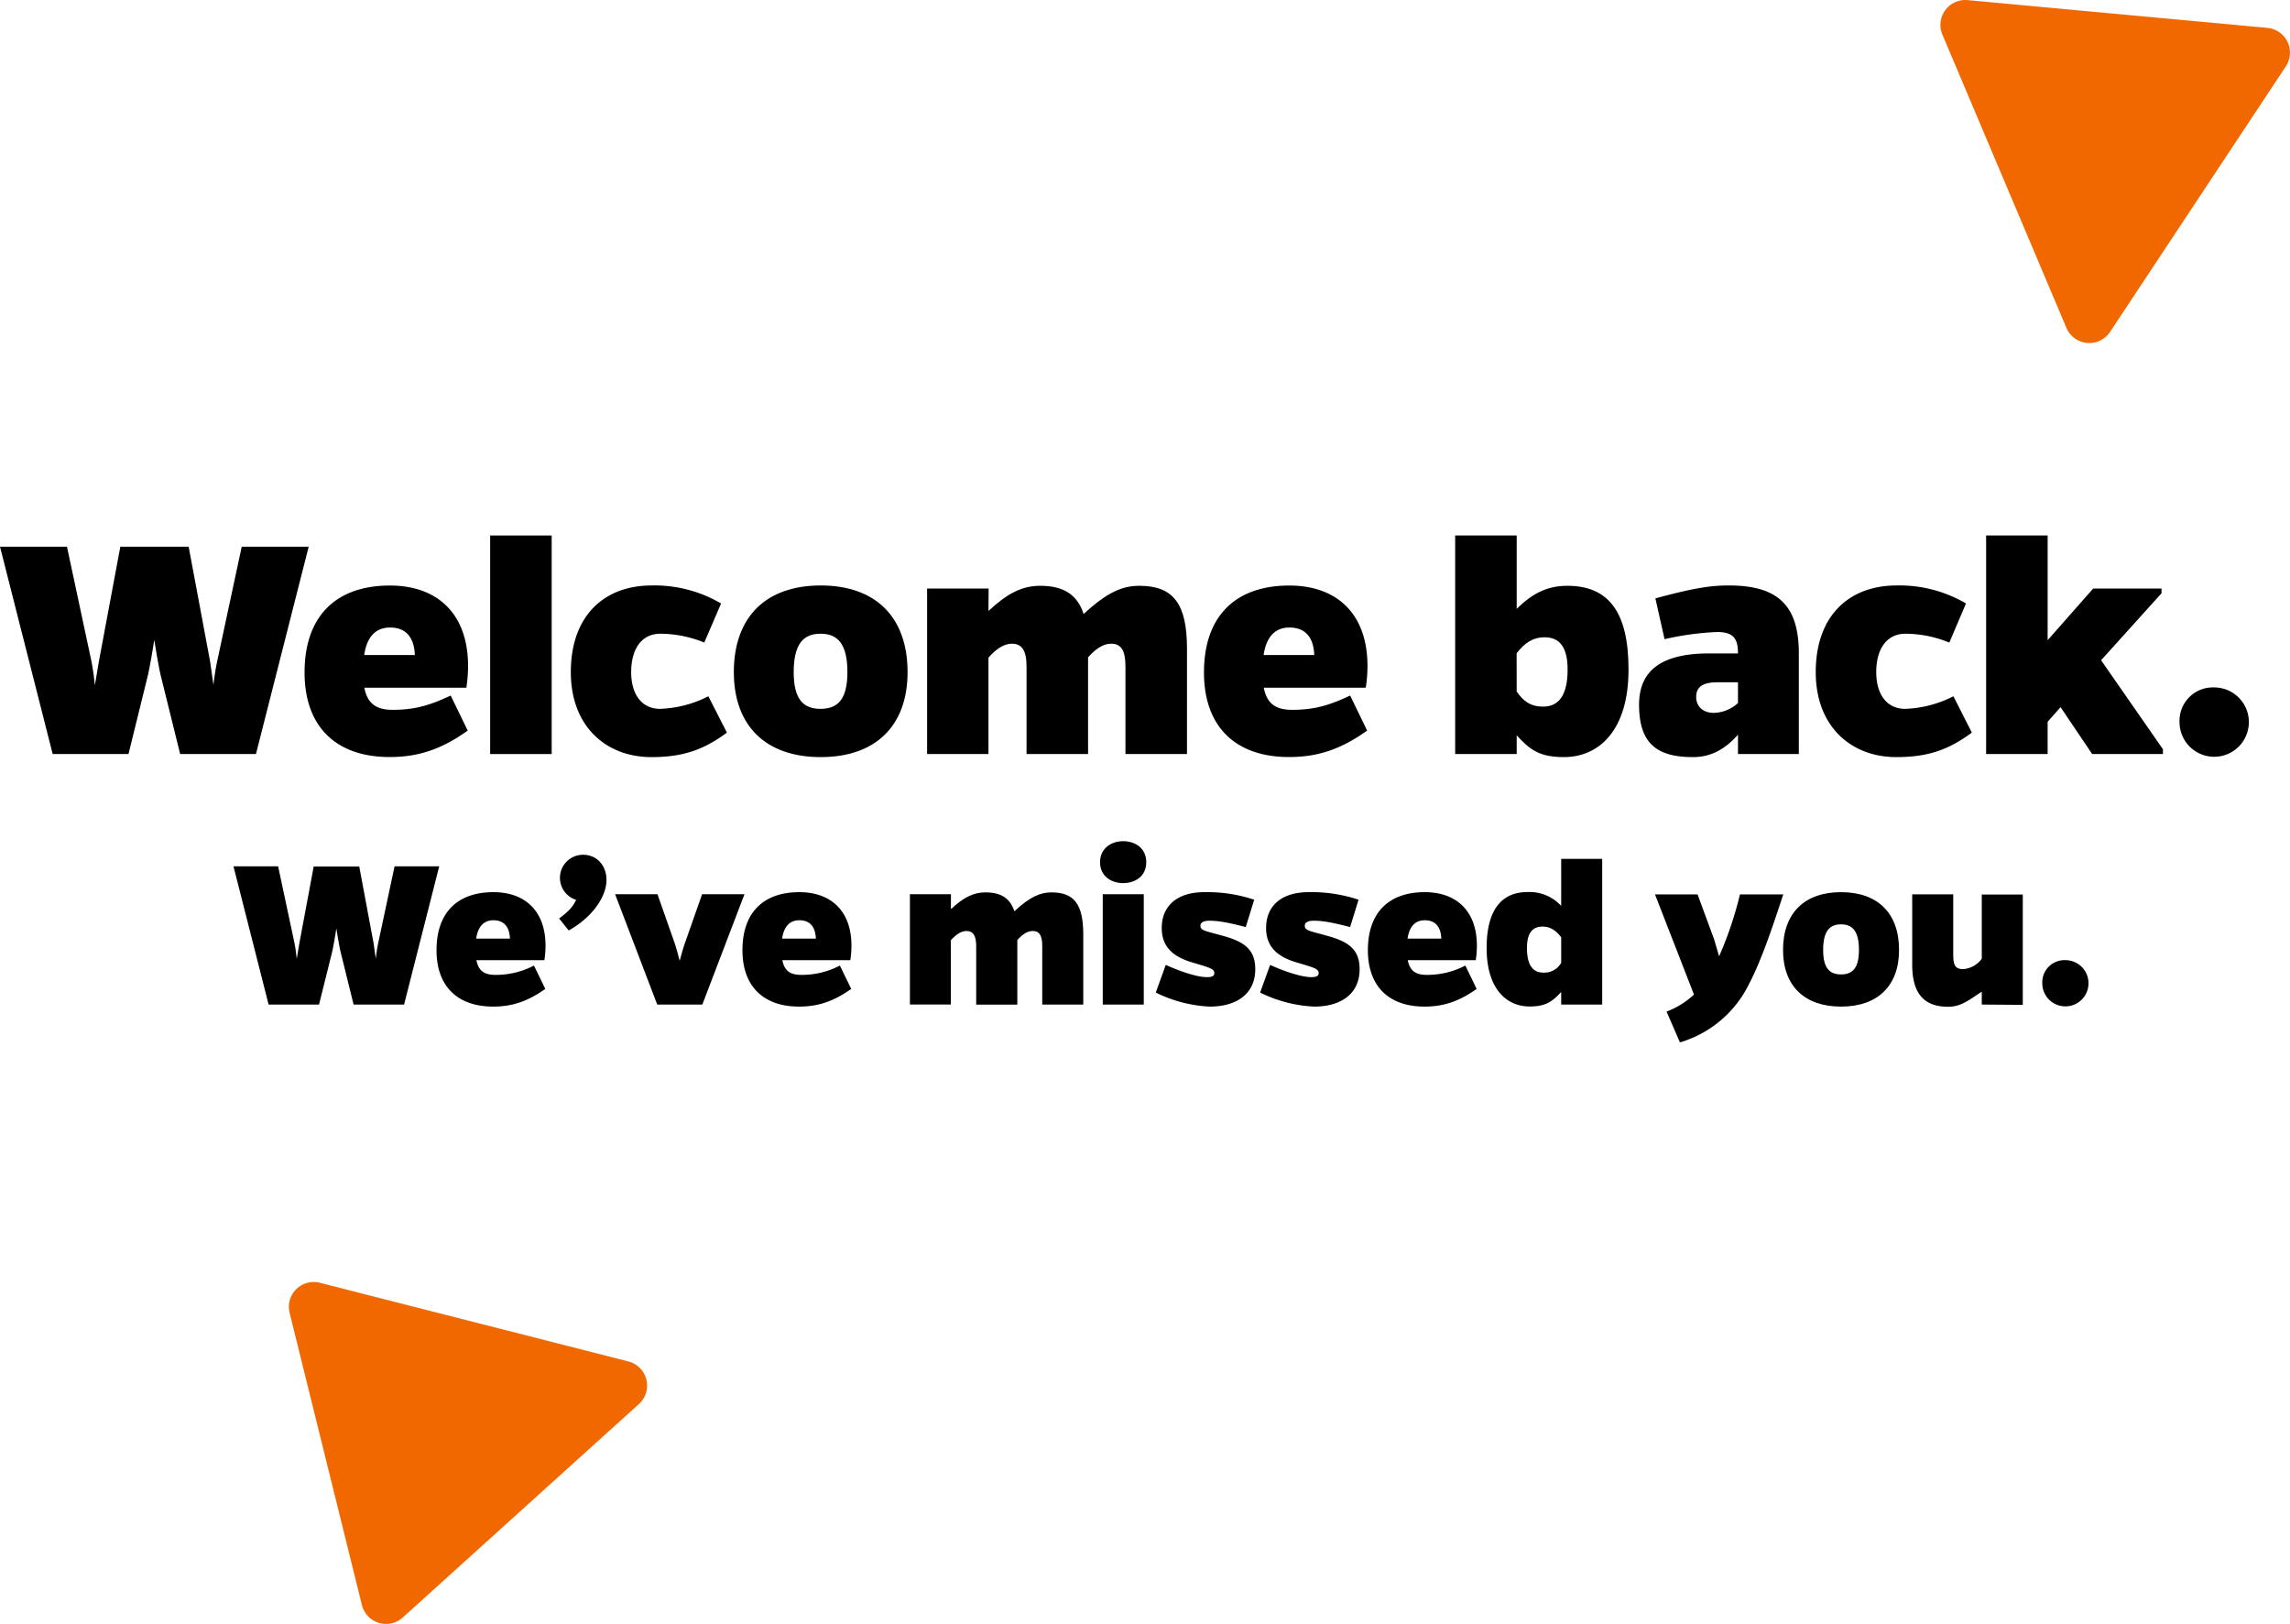 <svg id="Layer_1" data-name="Layer 1" xmlns="http://www.w3.org/2000/svg" viewBox="0 0 606.33 430.05"><defs><style>.cls-1{fill:#f26800;}</style></defs><title>login</title><path d="M76.23,240,71,218.85c-.54-2.52-1.08-5.67-1.62-9.09-.54,3.42-1.08,6.57-1.62,9.09L62.55,240H42.48L28.53,185.1H46.26l6.48,30.33a64.28,64.28,0,0,1,.9,6.39l1.08-6.39,5.67-30.33H78.48l5.67,30.33.9,6.3a63.57,63.57,0,0,1,1-6.39l6.48-30.24h17.73L96.3,240Z" transform="translate(-28.53 -40.34)"/><path d="M152.37,233.79c-7,5-13.14,7-20.7,7-13.86,0-22.5-7.74-22.5-22.41,0-14.94,8.37-23,22.59-23,12.6,0,20.61,7.47,20.7,21.06a38.1,38.1,0,0,1-.45,6H125c.81,4.14,3.06,5.85,7.47,5.85,5.94,0,9.81-1.17,15.39-3.78Zm-14-20c-.18-4.77-2.43-7.29-6.57-7.29-3.69,0-6.12,2.34-6.84,7.29Z" transform="translate(-28.53 -40.34)"/><path d="M158.31,240V182.13H174.6V240Z" transform="translate(-28.53 -40.34)"/><path d="M221,234.33c-6.12,4.5-11.52,6.48-20,6.48-11.79,0-21.33-7.92-21.33-22.5,0-14.94,8.82-22.95,21.42-22.95a34.82,34.82,0,0,1,18.36,4.77L215,210.48a31,31,0,0,0-11.61-2.34c-4.86,0-7.74,3.87-7.74,10.17,0,6,2.88,9.72,7.65,9.72a30.34,30.34,0,0,0,12.78-3.33Z" transform="translate(-28.53 -40.34)"/><path d="M268.83,218.31c0,14.31-8.55,22.5-23,22.5s-23-8.19-23-22.5c0-14.67,8.55-22.95,23-22.95S268.83,203.64,268.83,218.31Zm-15.93,0c0-7.65-2.7-10.17-7.11-10.17s-7.11,2.52-7.11,10.17c0,7.29,2.61,9.72,7.11,9.72S252.9,225.6,252.9,218.31Z" transform="translate(-28.53 -40.34)"/><path d="M290.25,202.11c4.95-4.59,8.82-6.66,13.68-6.66,6.12,0,9.81,2.25,11.52,7.47,6.21-5.76,10.26-7.47,14.76-7.47,9,0,12.6,4.77,12.6,16.65V240H326.52V216.78c0-4.23-1.17-6-3.78-6-1.89,0-3.87,1.08-6.12,3.6V240H300.33V216.78c0-4.23-1.26-6-3.87-6-2.16,0-4.23,1.44-6.21,3.69V240H274V196.17h16.29Z" transform="translate(-28.53 -40.34)"/><path d="M390.51,233.79c-7,5-13.14,7-20.7,7-13.86,0-22.5-7.74-22.5-22.41,0-14.94,8.37-23,22.59-23,12.6,0,20.61,7.47,20.7,21.06a38.1,38.1,0,0,1-.45,6h-27c.81,4.14,3.06,5.85,7.47,5.85,5.94,0,9.81-1.17,15.39-3.78Zm-14-20c-.18-4.77-2.43-7.29-6.57-7.29-3.69,0-6.12,2.34-6.84,7.29Z" transform="translate(-28.53 -40.34)"/><path d="M430.11,201.57c4.32-4.32,8.37-6.12,13.41-6.12,10.71,0,16.2,6.66,16.2,22.14,0,16.38-8,23.22-17.1,23.22-6.66,0-9.09-2.07-12.51-5.76V240H413.82V182.13h16.29Zm0,21.87c1.8,2.61,3.69,4,7,4,4.14,0,6.48-3,6.48-9.81,0-6-2.16-8.55-6.12-8.55-3,0-5.22,1.44-7.38,4.23Z" transform="translate(-28.53 -40.34)"/><path d="M466.83,198.78c10.62-2.88,15-3.42,19.44-3.42,13.05,0,18.54,5.31,18.54,18V240H488.7v-5.13c-3.33,3.78-7.11,5.94-11.88,5.94-9.09,0-14.31-3.15-14.31-13.86,0-9.27,6.21-13.59,18.54-13.59h7.65c0-3.78-1.08-5.67-5.49-5.67a75.76,75.76,0,0,0-13.95,1.89ZM483.3,221c-3.6,0-5.67,1-5.67,3.87,0,2.61,1.89,4.23,4.68,4.23a9.8,9.8,0,0,0,6.39-2.61V221Z" transform="translate(-28.53 -40.34)"/><path d="M550.62,234.33c-6.12,4.5-11.52,6.48-20,6.48-11.79,0-21.33-7.92-21.33-22.5,0-14.94,8.82-22.95,21.42-22.95a34.82,34.82,0,0,1,18.36,4.77l-4.41,10.35a31,31,0,0,0-11.61-2.34c-4.86,0-7.74,3.87-7.74,10.17,0,6,2.88,9.72,7.65,9.72a30.34,30.34,0,0,0,12.78-3.33Z" transform="translate(-28.53 -40.34)"/><path d="M570.69,209.85l12.06-13.68h18.09v1.26l-16,17.73,16.38,23.58V240H582.48l-8.37-12.42-3.42,3.87V240H554.4V182.13h16.29Z" transform="translate(-28.53 -40.34)"/><path d="M614.79,222.36a9.18,9.18,0,1,1-9.18,9.18A8.84,8.84,0,0,1,614.79,222.36Z" transform="translate(-28.53 -40.34)"/><path class="cls-1" d="M549.5,40.37l79.37,7.35a6.59,6.59,0,0,1,4.89,10.19l-46.54,70.31a6.59,6.59,0,0,1-11.56-1.07L542.82,49.49A6.59,6.59,0,0,1,549.5,40.37Z" transform="translate(-28.53 -40.34)"/><path d="M122.15,306.33l-3.48-14.1c-.36-1.68-.72-3.78-1.08-6.06-.36,2.28-.72,4.38-1.08,6.06L113,306.33H99.65l-9.3-36.6h11.82L106.49,290a42.86,42.86,0,0,1,.6,4.26l.72-4.26,3.78-20.22h12.06L127.43,290l.6,4.2a42.38,42.38,0,0,1,.66-4.26L133,269.73h11.82l-9.3,36.6Z" transform="translate(-28.53 -40.34)"/><path d="M172.91,302.19c-4.68,3.3-8.76,4.68-13.8,4.68-9.24,0-15-5.16-15-14.94,0-10,5.58-15.36,15.06-15.36,8.4,0,13.74,5,13.8,14a25.4,25.4,0,0,1-.3,4h-18c.54,2.76,2,3.9,5,3.9A21.62,21.62,0,0,0,169.91,296Zm-9.36-13.32c-.12-3.18-1.62-4.86-4.38-4.86-2.46,0-4.08,1.56-4.56,4.86Z" transform="translate(-28.53 -40.34)"/><path d="M176.57,283.53c2.28-1.68,3.6-2.94,4.5-4.92a6.11,6.11,0,0,1,1.86-11.94c3.66,0,6.18,2.88,6.18,6.66,0,4.56-3.9,10-10,13.38Z" transform="translate(-28.53 -40.34)"/><path d="M202.55,306.33l-11.16-29.22h11.22l4.68,13.32c.42,1.38.84,2.88,1.2,4.32.42-1.44.78-2.94,1.26-4.32l4.68-13.32h11.22l-11.16,29.22Z" transform="translate(-28.53 -40.34)"/><path d="M253.91,302.19c-4.68,3.3-8.76,4.68-13.8,4.68-9.24,0-15-5.16-15-14.94,0-10,5.58-15.36,15.06-15.36,8.4,0,13.74,5,13.8,14a25.4,25.4,0,0,1-.3,4h-18c.54,2.76,2,3.9,5,3.9A21.62,21.62,0,0,0,250.91,296Zm-9.36-13.32c-.12-3.18-1.62-4.86-4.38-4.86-2.46,0-4.08,1.56-4.56,4.86Z" transform="translate(-28.53 -40.34)"/><path d="M280.31,281.07c3.3-3.06,5.88-4.44,9.12-4.44,4.08,0,6.54,1.5,7.68,5,4.14-3.84,6.84-5,9.84-5,6,0,8.4,3.18,8.4,11.1v18.6H304.49V290.85c0-2.82-.78-4-2.52-4-1.26,0-2.58.72-4.08,2.4v17.1H287V290.85c0-2.82-.84-4-2.58-4-1.44,0-2.82,1-4.14,2.46v17H269.45V277.11h10.86Z" transform="translate(-28.53 -40.34)"/><path d="M325.91,263.07c3.18,0,6.12,1.86,6.12,5.58s-2.94,5.52-6.12,5.52-6.12-1.86-6.12-5.52S322.73,263.07,325.91,263.07Zm-5.4,43.26V277.11h10.86v29.22Z" transform="translate(-28.53 -40.34)"/><path d="M358.37,285.81c-4.68-1.2-7.2-1.68-9.66-1.68-1.38,0-2.34.42-2.34,1.32,0,1.38,1.44,1.38,6.66,2.88,5.52,1.62,7.86,3.9,7.86,8.64,0,6.42-4.8,9.9-12.06,9.9a35.84,35.84,0,0,1-14.28-3.72l2.64-7.32c4.44,2,8.58,3.24,10.86,3.24,1.5,0,2-.36,2-1.08,0-1.2-1.5-1.5-6.06-2.88-5.34-1.62-7.86-4.44-7.86-9.06,0-6,4.26-9.48,11.22-9.48a39.33,39.33,0,0,1,13.26,2Z" transform="translate(-28.53 -40.34)"/><path d="M386,285.81c-4.68-1.2-7.2-1.68-9.66-1.68-1.38,0-2.34.42-2.34,1.32,0,1.38,1.44,1.38,6.66,2.88,5.52,1.62,7.86,3.9,7.86,8.64,0,6.42-4.8,9.9-12.06,9.9a35.84,35.84,0,0,1-14.28-3.72l2.64-7.32c4.44,2,8.58,3.24,10.86,3.24,1.5,0,2-.36,2-1.08,0-1.2-1.5-1.5-6.06-2.88-5.34-1.62-7.86-4.44-7.86-9.06,0-6,4.26-9.48,11.22-9.48a39.33,39.33,0,0,1,13.26,2Z" transform="translate(-28.53 -40.34)"/><path d="M419.51,302.19c-4.68,3.3-8.76,4.68-13.8,4.68-9.24,0-15-5.16-15-14.94,0-10,5.58-15.36,15.06-15.36,8.4,0,13.74,5,13.8,14a25.4,25.4,0,0,1-.3,4h-18c.54,2.76,2,3.9,5,3.9A21.62,21.62,0,0,0,416.51,296Zm-9.36-13.32c-.12-3.18-1.62-4.86-4.38-4.86-2.46,0-4.08,1.56-4.56,4.86Z" transform="translate(-28.53 -40.34)"/><path d="M441.89,306.33V303c-2.28,2.46-4,3.84-8.34,3.84-6.06,0-11.4-4.56-11.4-15.48,0-10.32,4.14-14.82,10.8-14.82a11.43,11.43,0,0,1,8.94,3.66V267.75h10.86v38.58Zm0-17.82c-1.44-1.86-2.94-2.82-4.92-2.82-2.7,0-4.14,1.68-4.14,5.7,0,4.56,1.62,6.48,4.32,6.48a5.13,5.13,0,0,0,4.74-2.58Z" transform="translate(-28.53 -40.34)"/><path d="M500.69,277.17c-2.94,8.94-5.82,17.52-9,23.58a29.73,29.73,0,0,1-18.36,15.6l-3.54-8.16a22.06,22.06,0,0,0,7.26-4.5l-10.32-26.52H478l4.38,11.88,1.32,4.5a96.3,96.3,0,0,0,5.52-16.38Z" transform="translate(-28.53 -40.34)"/><path d="M531.35,291.87c0,9.54-5.7,15-15.36,15s-15.36-5.46-15.36-15c0-9.78,5.7-15.3,15.36-15.3S531.35,282.09,531.35,291.87Zm-10.62,0c0-5.1-1.8-6.78-4.74-6.78s-4.74,1.68-4.74,6.78c0,4.86,1.74,6.48,4.74,6.48S520.73,296.73,520.73,291.87Z" transform="translate(-28.53 -40.34)"/><path d="M553.25,306.33v-3.42c-3.78,2.52-5.64,4-8.94,4-6.12,0-9.48-3.24-9.48-11.16v-18.6h10.86v15.72c0,3.06.48,4.08,2.7,4.08a6.73,6.73,0,0,0,4.86-2.76v-17h10.86v29.22Z" transform="translate(-28.53 -40.34)"/><path d="M575.39,294.57a6.12,6.12,0,1,1-6.12,6.12A5.89,5.89,0,0,1,575.39,294.57Z" transform="translate(-28.53 -40.34)"/><path class="cls-1" d="M124.37,465.39,105.22,388a6.58,6.58,0,0,1,8-8l81.69,20.83a6.59,6.59,0,0,1,2.79,11.27l-62.54,56.54A6.59,6.59,0,0,1,124.37,465.39Z" transform="translate(-28.53 -40.34)"/></svg>